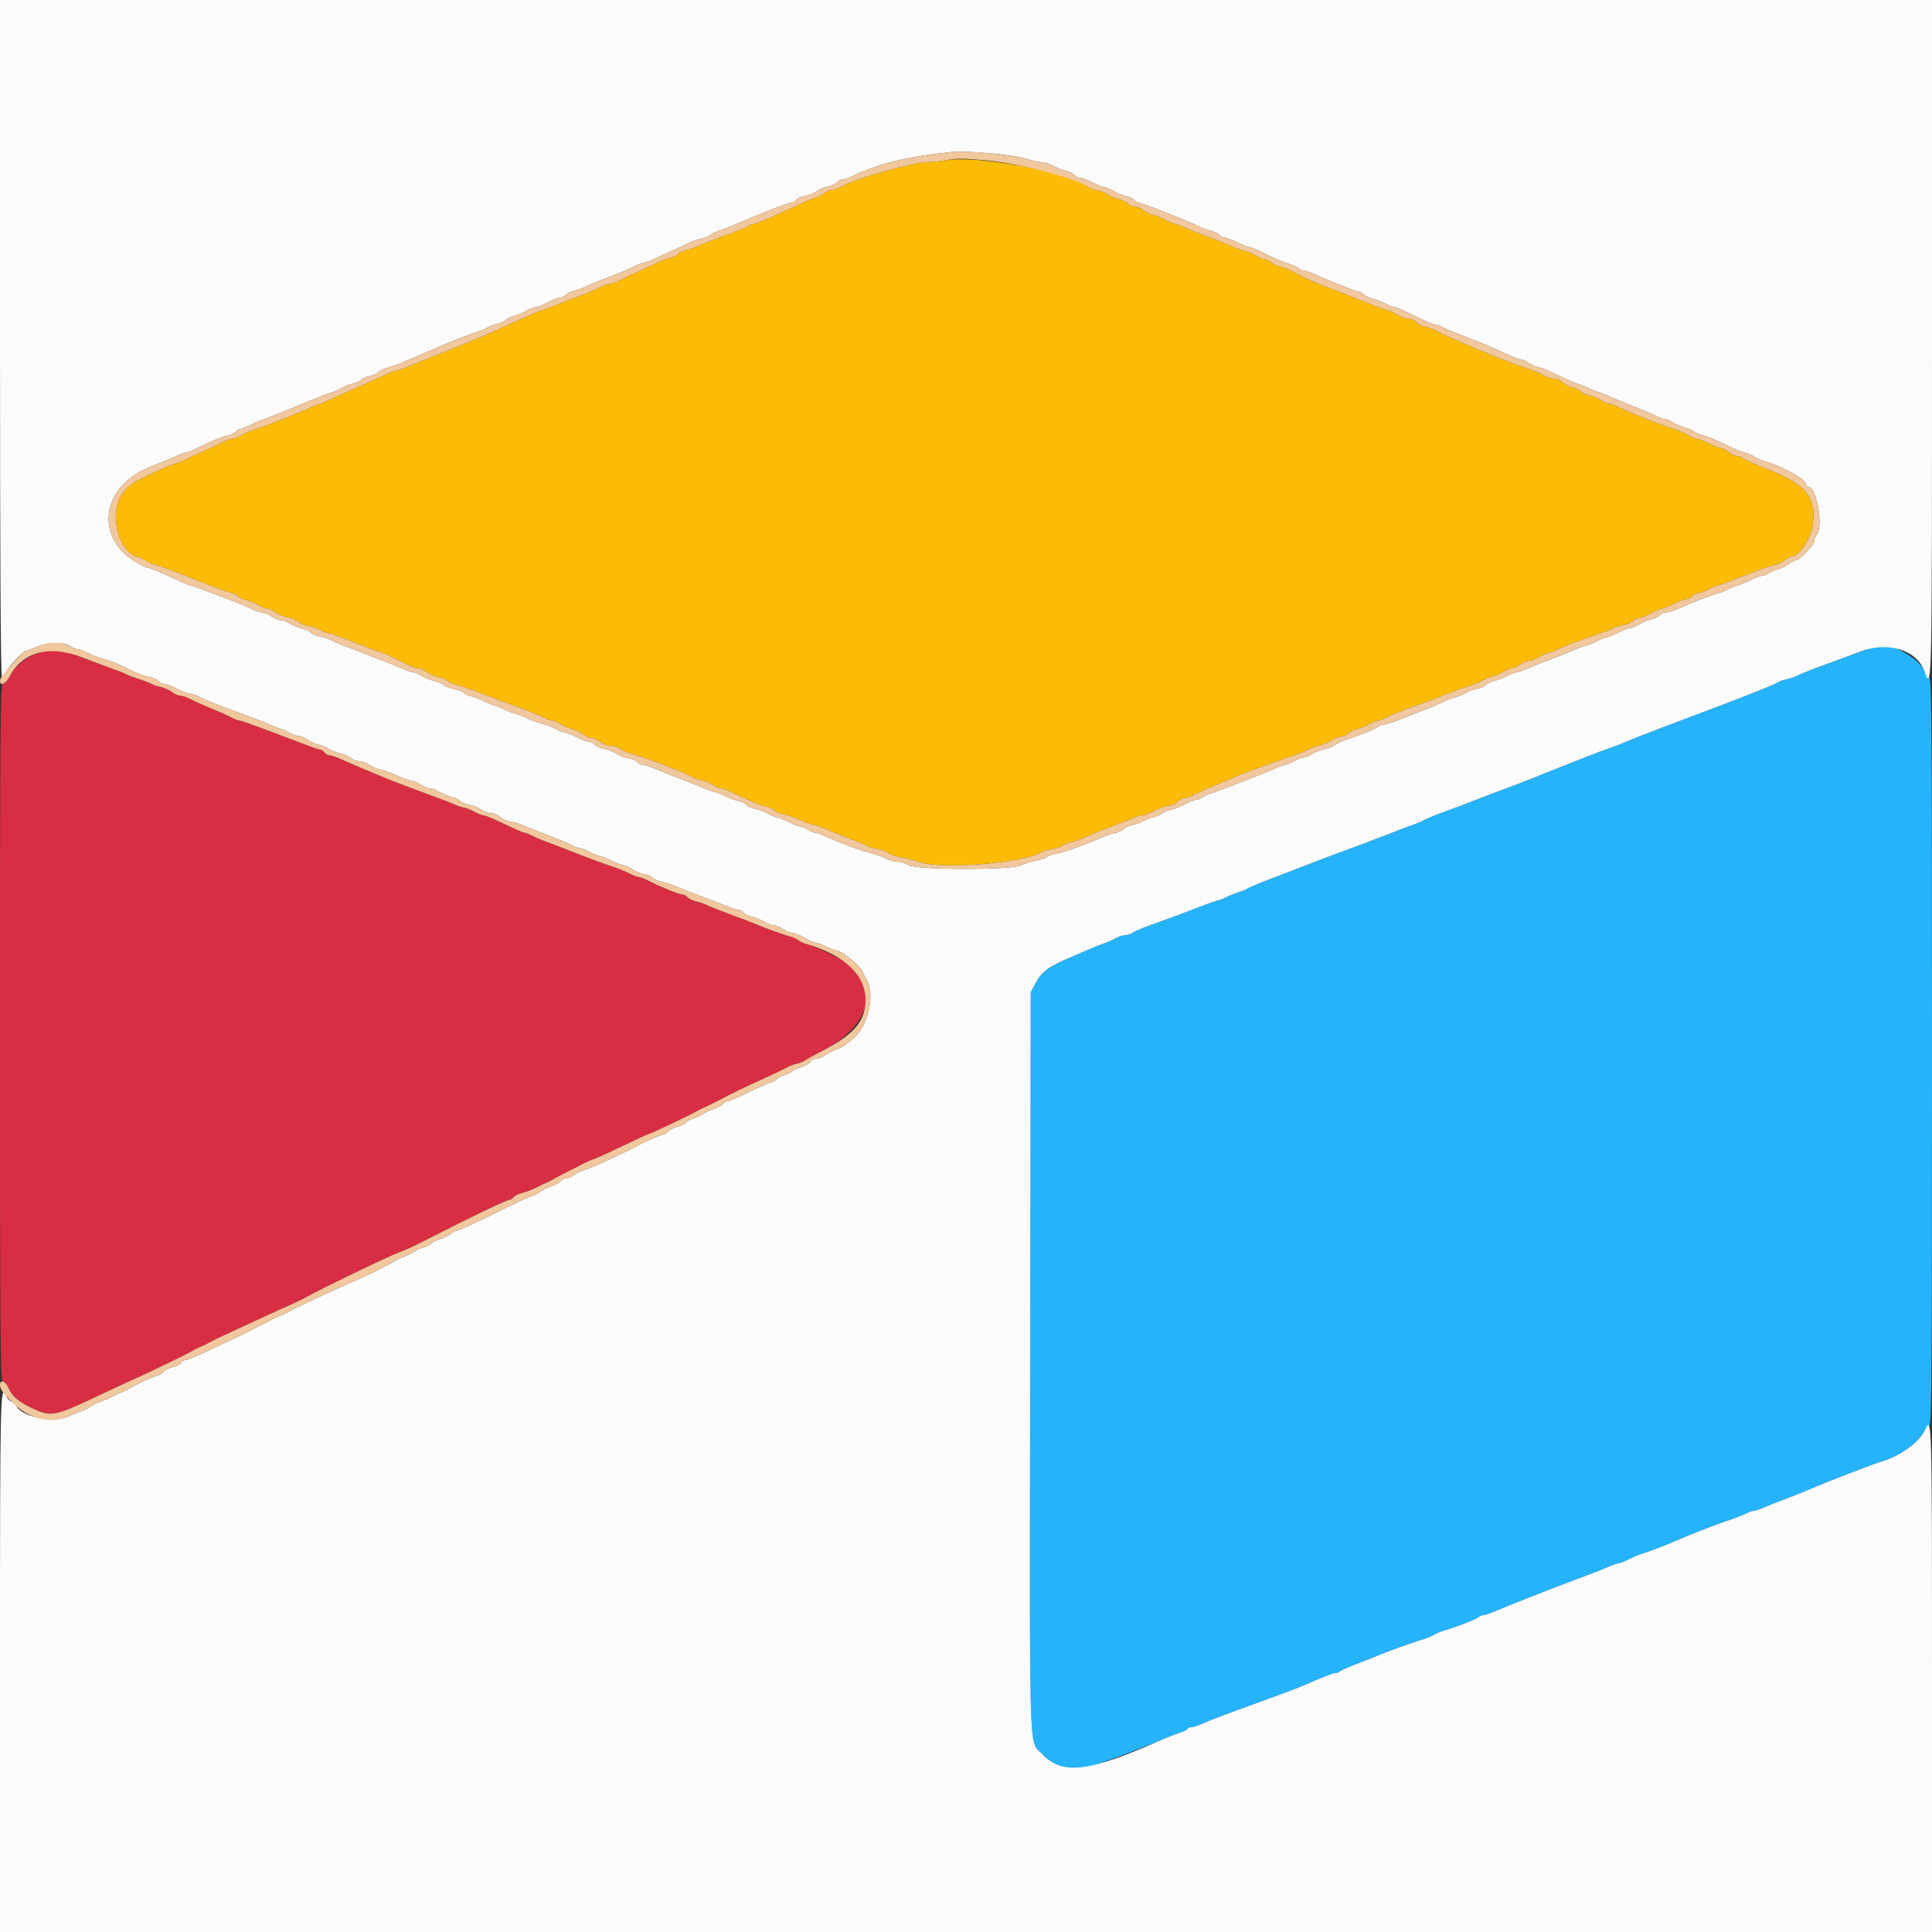 <svg id="svg" version="1.1" xmlns="http://www.w3.org/2000/svg" xmlns:xlink="http://www.w3.org/1999/xlink" width="400" height="400" viewBox="0, 0, 400,400"><rect x="0" y="0" width="400" height="400" fill="#333333" stroke="none"/><g id="svgg"><path id="path0" d="M195.600 33.220 C 194.610 33.397,192.965 33.554,191.944 33.570 C 188.789 33.621,176.457 37.168,174.211 38.672 C 173.777 38.962,173.036 39.200,172.565 39.200 C 172.094 39.200,171.279 39.535,170.754 39.945 C 170.229 40.355,169.350 40.816,168.800 40.969 C 168.250 41.123,166.810 41.708,165.600 42.270 C 164.390 42.831,162.860 43.531,162.200 43.824 C 161.540 44.118,159.976 44.817,158.725 45.379 C 157.473 45.940,156.204 46.400,155.905 46.400 C 155.605 46.400,155.189 46.564,154.980 46.765 C 154.771 46.965,152.530 47.879,150.000 48.795 C 147.470 49.712,144.950 50.697,144.400 50.985 C 143.850 51.272,142.827 51.630,142.128 51.780 C 141.428 51.929,140.650 52.298,140.400 52.600 C 140.150 52.902,139.372 53.273,138.672 53.424 C 137.973 53.576,136.770 54.026,136.000 54.425 C 135.230 54.823,133.520 55.626,132.200 56.209 C 130.880 56.792,129.134 57.614,128.321 58.035 C 127.507 58.456,126.553 58.800,126.200 58.800 C 125.847 58.800,124.893 59.146,124.079 59.568 C 123.266 59.991,121.250 60.828,119.600 61.428 C 117.950 62.028,115.880 62.836,115.000 63.223 C 114.120 63.609,112.950 64.046,112.400 64.193 C 111.850 64.340,110.680 64.791,109.800 65.195 C 108.291 65.887,105.416 67.189,101.800 68.817 C 99.517 69.846,92.819 72.607,91.400 73.105 C 90.740 73.337,88.444 74.263,86.298 75.163 C 84.152 76.064,82.192 76.800,81.942 76.800 C 81.692 76.800,80.658 77.184,79.644 77.653 C 77.963 78.431,76.411 79.127,71.800 81.173 C 70.920 81.564,69.390 82.256,68.400 82.711 C 67.410 83.167,66.150 83.665,65.600 83.819 C 65.050 83.972,64.420 84.238,64.200 84.410 C 63.697 84.802,54.766 88.311,52.541 88.990 C 51.629 89.269,50.464 89.790,49.952 90.148 C 49.441 90.507,48.693 90.800,48.290 90.800 C 47.888 90.800,46.893 91.148,46.079 91.574 C 45.266 92.000,43.520 92.826,42.200 93.410 C 40.880 93.994,39.080 94.816,38.200 95.237 C 37.320 95.658,36.454 96.002,36.275 96.001 C 35.931 96.000,32.597 97.459,29.600 98.921 C 25.549 100.899,24.000 103.173,24.000 107.144 C 24.001 111.135,26.015 114.737,28.600 115.369 C 29.260 115.530,30.070 115.894,30.400 116.177 C 30.730 116.461,31.540 116.814,32.200 116.962 C 32.860 117.111,34.570 117.694,36.000 118.258 C 37.430 118.822,39.410 119.603,40.400 119.995 C 45.629 122.063,47.668 122.800,48.159 122.800 C 48.458 122.800,48.917 123.058,49.179 123.374 C 49.441 123.690,50.228 124.070,50.928 124.217 C 51.627 124.365,52.761 124.827,53.447 125.243 C 54.133 125.659,55.005 126.000,55.384 126.000 C 55.763 126.000,56.506 126.340,57.033 126.755 C 57.561 127.170,58.660 127.635,59.475 127.788 C 60.290 127.941,61.396 128.411,61.933 128.833 C 62.469 129.255,63.289 129.606,63.754 129.614 C 64.219 129.621,65.320 129.975,66.200 130.400 C 67.080 130.825,68.043 131.179,68.340 131.186 C 68.637 131.194,70.904 132.010,73.379 133.000 C 75.853 133.990,78.022 134.800,78.199 134.800 C 78.531 134.800,81.891 136.321,84.479 137.644 C 85.293 138.060,86.304 138.400,86.725 138.400 C 87.147 138.400,87.921 138.737,88.446 139.148 C 88.971 139.559,90.030 140.029,90.800 140.192 C 91.570 140.356,92.473 140.729,92.806 141.021 C 93.139 141.314,94.129 141.730,95.006 141.945 C 95.883 142.159,98.040 142.899,99.800 143.587 C 101.560 144.276,104.890 145.530,107.200 146.375 C 109.510 147.219,111.940 148.199,112.600 148.553 C 113.260 148.906,114.081 149.196,114.424 149.198 C 114.766 149.199,115.396 149.467,115.824 149.794 C 116.251 150.120,117.314 150.587,118.186 150.832 C 119.058 151.077,120.207 151.620,120.740 152.039 C 121.272 152.457,122.060 152.800,122.491 152.800 C 122.921 152.800,123.731 153.160,124.291 153.600 C 124.850 154.040,125.784 154.400,126.365 154.400 C 126.946 154.400,127.778 154.649,128.213 154.954 C 128.648 155.259,129.633 155.699,130.402 155.932 C 134.918 157.302,141.419 159.797,143.662 161.021 C 144.246 161.339,145.056 161.601,145.462 161.603 C 145.868 161.604,146.740 161.963,147.400 162.400 C 148.060 162.837,148.858 163.196,149.174 163.197 C 149.713 163.200,150.442 163.507,155.400 165.821 C 156.500 166.335,157.973 166.867,158.672 167.003 C 159.372 167.140,160.144 167.491,160.387 167.784 C 160.630 168.077,161.445 168.432,162.199 168.573 C 162.953 168.715,164.571 169.274,165.796 169.815 C 167.021 170.357,168.249 170.800,168.526 170.800 C 168.804 170.800,170.553 171.444,172.415 172.232 C 174.277 173.019,176.340 173.841,177.000 174.060 C 177.660 174.278,178.650 174.697,179.200 174.991 C 179.750 175.286,180.920 175.656,181.800 175.814 C 182.680 175.972,183.690 176.354,184.045 176.663 C 184.399 176.971,185.659 177.387,186.845 177.586 C 188.030 177.785,189.630 178.183,190.400 178.471 C 194.579 180.034,211.267 178.776,215.237 176.598 C 215.807 176.286,217.026 175.909,217.945 175.762 C 218.865 175.615,219.711 175.343,219.826 175.158 C 219.940 174.973,220.791 174.627,221.717 174.389 C 222.643 174.151,224.120 173.612,225.000 173.191 C 225.880 172.770,228.130 171.858,230.000 171.165 C 231.870 170.472,233.967 169.656,234.660 169.353 C 235.354 169.049,236.217 168.800,236.579 168.800 C 236.941 168.800,238.082 168.350,239.115 167.800 C 240.148 167.250,241.462 166.800,242.035 166.800 C 242.607 166.800,243.402 166.440,243.800 166.000 C 244.198 165.560,244.865 165.200,245.283 165.200 C 245.700 165.200,246.707 164.845,247.521 164.411 C 248.334 163.977,250.170 163.152,251.600 162.577 C 253.030 162.002,254.920 161.210,255.800 160.816 C 256.680 160.421,258.030 159.879,258.800 159.610 C 259.570 159.342,261.640 158.592,263.400 157.945 C 265.160 157.297,267.230 156.587,268.000 156.366 C 268.770 156.145,270.055 155.613,270.854 155.182 C 271.654 154.752,272.590 154.400,272.933 154.400 C 273.277 154.400,274.404 153.950,275.438 153.400 C 276.473 152.850,277.630 152.400,278.011 152.400 C 278.391 152.400,278.917 152.142,279.179 151.826 C 279.441 151.510,280.228 151.130,280.928 150.983 C 281.627 150.835,282.761 150.373,283.447 149.957 C 284.133 149.541,284.943 149.199,285.247 149.198 C 285.551 149.196,286.337 148.915,286.993 148.573 C 288.289 147.897,292.513 146.220,293.800 145.870 C 294.240 145.751,296.490 144.905,298.800 143.990 C 301.110 143.075,303.540 142.190,304.200 142.024 C 304.860 141.857,306.117 141.333,306.994 140.860 C 307.871 140.387,308.861 139.999,309.194 139.997 C 309.527 139.996,310.340 139.637,311.000 139.200 C 311.660 138.763,312.532 138.404,312.937 138.403 C 313.342 138.401,314.131 138.040,314.691 137.600 C 315.250 137.160,316.089 136.799,316.554 136.799 C 317.019 136.798,317.989 136.438,318.710 135.999 C 319.430 135.559,320.228 135.200,320.483 135.200 C 320.739 135.200,321.679 134.850,322.574 134.423 C 324.293 133.602,326.152 132.897,330.400 131.454 C 331.830 130.968,333.360 130.376,333.800 130.138 C 334.240 129.900,335.257 129.587,336.060 129.442 C 336.863 129.297,337.740 128.914,338.009 128.589 C 338.278 128.265,338.809 128.000,339.189 128.000 C 339.570 128.000,340.727 127.550,341.762 127.000 C 342.796 126.450,343.858 125.994,344.121 125.987 C 344.385 125.981,345.500 125.532,346.600 124.991 C 347.700 124.450,348.893 124.006,349.251 124.004 C 349.609 124.002,350.126 123.730,350.400 123.400 C 350.674 123.070,351.198 122.800,351.564 122.800 C 351.931 122.800,352.937 122.440,353.800 122.000 C 354.663 121.560,355.529 121.200,355.724 121.200 C 355.919 121.200,358.266 120.325,360.939 119.256 C 363.613 118.187,366.400 117.198,367.132 117.059 C 367.865 116.921,368.925 116.445,369.486 116.004 C 370.048 115.562,370.716 115.200,370.971 115.200 C 372.321 115.200,374.745 111.786,375.199 109.247 C 376.295 103.103,374.105 100.304,365.616 97.000 C 363.535 96.190,361.470 95.274,361.027 94.964 C 360.584 94.654,359.926 94.400,359.565 94.400 C 359.204 94.400,358.450 94.040,357.891 93.600 C 357.331 93.160,356.632 92.798,356.337 92.796 C 356.042 92.794,354.900 92.350,353.800 91.809 C 352.700 91.268,351.525 90.819,351.189 90.813 C 350.853 90.806,350.182 90.523,349.698 90.184 C 349.214 89.844,348.049 89.319,347.109 89.017 C 343.632 87.897,336.690 85.166,335.000 84.253 C 334.340 83.897,333.551 83.604,333.247 83.602 C 332.943 83.601,332.133 83.259,331.447 82.843 C 330.761 82.427,329.627 81.965,328.928 81.817 C 328.228 81.670,327.450 81.302,327.200 81.000 C 326.950 80.698,326.172 80.329,325.472 80.179 C 324.773 80.029,323.878 79.568,323.484 79.153 C 323.091 78.739,322.276 78.400,321.673 78.400 C 321.071 78.400,320.182 78.123,319.698 77.784 C 319.214 77.444,318.049 76.912,317.109 76.601 C 314.788 75.832,310.548 74.258,308.600 73.443 C 307.720 73.074,306.100 72.396,305.000 71.935 C 301.641 70.529,298.675 69.188,297.121 68.374 C 296.307 67.948,295.300 67.600,294.883 67.600 C 294.465 67.600,293.798 67.240,293.400 66.800 C 293.002 66.360,292.230 66.000,291.685 66.000 C 291.140 66.000,290.133 65.661,289.447 65.246 C 288.761 64.831,287.750 64.368,287.200 64.216 C 286.207 63.944,284.351 63.234,278.200 60.776 C 276.440 60.073,274.346 59.258,273.547 58.967 C 272.028 58.412,269.626 57.295,267.121 55.978 C 266.307 55.550,265.346 55.200,264.984 55.200 C 264.622 55.200,263.869 54.840,263.309 54.400 C 262.750 53.960,261.991 53.600,261.623 53.600 C 261.254 53.600,260.604 53.333,260.176 53.006 C 259.749 52.680,258.680 52.222,257.800 51.988 C 256.920 51.754,255.660 51.303,255.000 50.986 C 254.340 50.669,252.090 49.767,250.000 48.982 C 247.910 48.197,245.633 47.295,244.940 46.977 C 244.246 46.660,243.526 46.394,243.340 46.387 C 243.153 46.381,242.100 45.932,241.000 45.391 C 239.900 44.850,238.758 44.406,238.463 44.404 C 238.168 44.402,237.469 44.040,236.909 43.600 C 236.350 43.160,235.488 42.800,234.995 42.800 C 234.502 42.800,233.875 42.531,233.602 42.203 C 233.330 41.874,232.363 41.408,231.453 41.166 C 230.544 40.924,229.530 40.492,229.200 40.207 C 228.870 39.922,227.970 39.558,227.200 39.398 C 226.430 39.238,225.620 38.966,225.400 38.794 C 221.330 35.600,202.264 32.035,195.600 33.220 " stroke="none" fill="#fcbc05" fill-rule="evenodd"></path><path id="path1" d="M387.910 133.824 C 387.689 134.045,386.983 134.310,378.000 137.545 C 375.470 138.456,372.950 139.450,372.400 139.754 C 371.850 140.059,370.770 140.439,370.000 140.600 C 369.230 140.761,368.420 141.036,368.200 141.211 C 367.980 141.386,366.810 141.921,365.600 142.400 C 364.390 142.879,362.500 143.632,361.400 144.073 C 360.300 144.515,358.320 145.280,357.000 145.774 C 346.174 149.825,337.940 152.979,336.600 153.588 C 335.720 153.989,334.190 154.581,333.200 154.905 C 331.613 155.424,326.940 157.250,316.800 161.312 C 315.150 161.973,312.450 163.007,310.800 163.610 C 309.150 164.212,306.810 165.100,305.600 165.581 C 304.390 166.062,302.500 166.787,301.400 167.191 C 296.723 168.908,295.780 169.282,294.816 169.799 C 294.257 170.099,293.260 170.524,292.600 170.745 C 291.940 170.965,289.240 171.986,286.600 173.012 C 283.960 174.039,280.630 175.301,279.200 175.817 C 275.832 177.034,271.962 178.499,269.200 179.604 C 267.990 180.088,266.280 180.745,265.400 181.065 C 262.252 182.207,258.593 183.695,258.200 183.993 C 257.980 184.159,257.108 184.519,256.261 184.792 C 255.415 185.064,254.245 185.537,253.661 185.841 C 253.078 186.146,252.420 186.396,252.199 186.398 C 251.978 186.399,249.908 187.139,247.599 188.043 C 245.290 188.947,241.609 190.312,239.419 191.077 C 237.230 191.842,235.075 192.722,234.630 193.034 C 234.186 193.345,233.454 193.600,233.005 193.600 C 232.556 193.600,231.561 193.935,230.794 194.344 C 230.027 194.753,228.950 195.222,228.400 195.385 C 227.850 195.549,226.680 196.006,225.800 196.401 C 224.920 196.796,223.030 197.609,221.600 198.208 C 217.259 200.026,215.642 201.203,214.469 203.400 L 213.400 205.400 213.290 281.800 C 213.169 365.960,213.008 360.163,215.552 362.945 C 218.762 366.455,222.113 367.035,227.800 365.065 C 231.507 363.781,238.676 361.029,241.000 359.998 C 241.880 359.608,243.272 359.075,244.094 358.815 C 244.916 358.555,245.692 358.175,245.818 357.971 C 245.944 357.767,246.340 357.600,246.697 357.600 C 247.055 357.600,248.079 357.264,248.974 356.854 C 250.499 356.155,253.917 354.873,264.000 351.219 C 266.310 350.382,268.830 349.422,269.600 349.086 C 273.953 347.185,275.962 346.400,276.470 346.400 C 276.784 346.400,277.211 346.235,277.420 346.034 C 277.629 345.833,279.510 345.016,281.600 344.219 C 283.690 343.421,285.760 342.602,286.200 342.398 C 287.108 341.977,292.120 340.199,294.756 339.362 C 295.722 339.055,296.712 338.642,296.956 338.444 C 297.200 338.245,298.030 337.894,298.800 337.663 C 301.624 336.817,305.739 335.221,306.144 334.816 C 306.373 334.587,306.816 334.400,307.130 334.400 C 307.443 334.400,308.712 333.961,309.950 333.425 C 312.569 332.290,324.038 327.811,328.400 326.219 C 330.050 325.617,332.170 324.781,333.111 324.362 C 334.052 323.943,335.044 323.600,335.317 323.600 C 335.589 323.600,336.439 323.265,337.206 322.856 C 337.973 322.447,339.050 321.980,339.600 321.820 C 340.865 321.450,345.420 319.716,347.000 319.002 C 349.470 317.886,355.093 315.696,357.748 314.815 C 359.259 314.313,360.969 313.656,361.548 313.354 C 362.127 313.052,362.835 312.804,363.122 312.802 C 363.409 312.801,364.399 312.472,365.322 312.070 C 366.245 311.669,368.350 310.835,370.000 310.217 C 371.650 309.599,373.720 308.774,374.600 308.383 C 377.483 307.103,387.940 303.060,389.600 302.582 C 393.374 301.498,397.386 298.585,398.513 296.111 C 398.742 295.610,399.170 295.200,399.464 295.200 C 399.910 295.200,400.000 282.211,400.000 217.800 C 400.000 154.586,399.905 140.400,399.480 140.400 C 399.195 140.400,398.736 139.778,398.461 139.018 C 397.345 135.933,389.609 132.124,387.910 133.824 " stroke="none" fill="#25b4fc" fill-rule="evenodd"></path><path id="path2" d="M9.600 134.807 C 6.284 135.301,3.301 137.413,1.838 140.300 C 1.476 141.015,0.914 141.600,0.590 141.600 C 0.072 141.600,0.000 150.448,0.000 213.800 C 0.000 277.883,0.068 286.000,0.603 286.000 C 0.935 286.000,1.484 286.675,1.823 287.500 C 2.478 289.093,3.874 290.250,6.800 291.625 C 10.446 293.339,11.489 293.165,19.000 289.593 C 21.200 288.547,24.890 286.837,27.200 285.793 C 31.785 283.720,39.046 280.200,40.000 279.586 C 40.330 279.373,41.050 279.020,41.600 278.801 C 42.150 278.581,42.870 278.232,43.200 278.024 C 43.755 277.675,46.258 276.491,53.400 273.201 C 56.570 271.741,58.761 270.745,60.800 269.838 C 61.570 269.496,62.470 269.062,62.800 268.873 C 65.769 267.173,80.065 260.253,82.400 259.385 C 84.170 258.727,85.384 258.162,88.946 256.339 C 97.647 251.885,104.937 248.400,105.552 248.400 C 105.745 248.400,106.117 248.142,106.379 247.826 C 106.641 247.510,107.428 247.127,108.128 246.976 C 108.827 246.824,110.030 246.377,110.800 245.983 C 111.570 245.589,112.650 245.063,113.200 244.814 C 114.584 244.187,116.482 243.229,117.200 242.796 C 118.593 241.954,122.555 240.000,122.868 240.000 C 123.055 240.000,125.641 238.830,128.615 237.400 C 131.589 235.970,134.119 234.800,134.236 234.800 C 134.616 234.800,142.944 230.849,144.400 229.978 C 144.730 229.781,145.630 229.345,146.400 229.010 C 147.170 228.674,148.754 227.877,149.919 227.238 C 151.084 226.599,154.324 225.036,157.119 223.766 C 159.914 222.496,162.560 221.241,163.000 220.976 C 163.440 220.712,164.339 220.369,164.998 220.215 C 165.657 220.062,166.392 219.772,166.633 219.573 C 166.873 219.373,168.476 218.487,170.194 217.603 C 179.714 212.706,182.245 205.110,176.081 199.931 C 174.688 198.760,169.247 196.101,166.800 195.394 C 166.250 195.235,165.530 194.881,165.200 194.606 C 164.870 194.332,164.060 193.983,163.400 193.831 C 162.324 193.582,158.295 192.117,156.200 191.212 C 155.760 191.022,153.600 190.201,151.400 189.388 C 149.200 188.575,146.950 187.681,146.400 187.401 C 145.850 187.121,144.827 186.770,144.128 186.620 C 143.428 186.471,142.641 186.090,142.379 185.774 C 142.117 185.458,141.632 185.200,141.301 185.200 C 140.636 185.200,136.626 183.575,134.321 182.372 C 133.507 181.947,132.600 181.600,132.305 181.600 C 132.010 181.600,131.056 181.236,130.185 180.792 C 129.313 180.347,128.060 179.816,127.400 179.610 C 125.676 179.075,120.173 177.046,117.600 175.998 C 116.390 175.505,114.500 174.776,113.400 174.379 C 112.300 173.982,110.860 173.375,110.200 173.031 C 109.540 172.687,108.840 172.404,108.644 172.402 C 108.304 172.400,107.040 171.846,102.594 169.747 C 101.491 169.226,100.365 168.800,100.093 168.800 C 99.820 168.800,98.925 168.440,98.104 168.000 C 97.284 167.560,96.366 167.200,96.066 167.200 C 95.766 167.200,94.954 166.938,94.260 166.618 C 93.567 166.299,91.200 165.381,89.000 164.580 C 84.801 163.050,80.672 161.464,78.619 160.592 C 77.948 160.307,76.230 159.590,74.800 158.997 C 73.370 158.404,71.468 157.577,70.574 157.160 C 69.679 156.742,68.666 156.400,68.323 156.400 C 67.979 156.400,67.474 156.130,67.200 155.800 C 66.926 155.470,66.530 155.200,66.319 155.200 C 66.109 155.200,64.826 154.777,63.468 154.260 C 53.094 150.309,50.064 149.200,49.642 149.200 C 49.376 149.200,48.493 148.853,47.679 148.428 C 46.866 148.003,45.030 147.188,43.600 146.617 C 42.170 146.045,40.334 145.223,39.521 144.789 C 38.707 144.355,37.696 144.000,37.275 144.000 C 36.853 144.000,36.079 143.663,35.554 143.252 C 35.029 142.841,33.970 142.370,33.200 142.206 C 32.430 142.042,31.620 141.772,31.400 141.607 C 31.180 141.441,30.010 140.988,28.800 140.600 C 27.590 140.212,26.420 139.768,26.200 139.615 C 25.980 139.461,24.630 138.924,23.200 138.421 C 21.770 137.918,19.070 136.921,17.200 136.207 C 13.168 134.666,11.995 134.450,9.600 134.807 " stroke="none" fill="#d72e43" fill-rule="evenodd"></path><path id="path3" d="M0.000 70.000 C 0.000 114.698,0.139 140.000,0.386 140.000 C 0.598 140.000,0.979 139.595,1.233 139.100 C 1.790 138.011,4.831 134.800,5.305 134.800 C 5.491 134.800,6.467 134.425,7.473 133.967 C 9.738 132.935,13.134 132.828,14.447 133.748 C 14.959 134.106,15.660 134.400,16.004 134.400 C 16.349 134.400,17.344 134.764,18.215 135.210 C 19.087 135.655,20.520 136.198,21.400 136.416 C 22.894 136.787,24.612 137.509,28.000 139.193 C 28.770 139.576,30.057 140.009,30.860 140.155 C 31.663 140.301,32.540 140.686,32.809 141.011 C 33.078 141.335,33.626 141.600,34.028 141.600 C 34.429 141.600,35.604 142.050,36.638 142.600 C 37.673 143.150,38.862 143.600,39.280 143.600 C 39.699 143.600,40.707 143.955,41.521 144.389 C 42.851 145.098,45.153 146.000,52.000 148.496 C 53.210 148.938,54.920 149.618,55.800 150.008 C 56.680 150.398,57.850 150.850,58.400 151.012 C 58.950 151.175,59.755 151.554,60.189 151.854 C 60.623 152.154,61.364 152.400,61.835 152.400 C 62.306 152.400,63.121 152.737,63.646 153.148 C 64.171 153.559,65.230 154.029,66.000 154.192 C 66.770 154.356,67.670 154.725,68.000 155.014 C 68.330 155.303,69.450 155.753,70.488 156.014 C 71.526 156.275,72.583 156.739,72.837 157.044 C 73.090 157.350,73.792 157.600,74.395 157.600 C 74.998 157.600,75.921 157.932,76.446 158.338 C 76.971 158.744,78.016 159.196,78.770 159.342 C 79.523 159.488,81.087 160.056,82.245 160.604 C 83.403 161.152,84.677 161.601,85.075 161.603 C 85.474 161.604,86.340 161.963,87.000 162.400 C 87.660 162.837,88.539 163.196,88.953 163.197 C 89.367 163.199,90.267 163.541,90.953 163.957 C 91.639 164.373,92.773 164.835,93.472 164.983 C 94.172 165.130,94.955 165.505,95.213 165.815 C 95.470 166.125,96.337 166.490,97.140 166.627 C 97.943 166.763,99.088 167.218,99.684 167.637 C 100.280 168.057,101.225 168.400,101.784 168.400 C 102.343 168.400,103.132 168.732,103.538 169.138 C 103.943 169.543,104.924 169.980,105.717 170.109 C 106.510 170.238,107.753 170.612,108.480 170.940 C 109.206 171.268,111.510 172.190,113.600 172.988 C 115.690 173.786,117.878 174.701,118.462 175.020 C 119.046 175.339,119.768 175.600,120.068 175.600 C 120.367 175.600,121.284 175.960,122.104 176.400 C 122.925 176.840,123.823 177.202,124.099 177.204 C 124.374 177.206,125.500 177.650,126.600 178.191 C 127.700 178.732,128.891 179.181,129.246 179.187 C 129.601 179.194,130.321 179.534,130.846 179.942 C 131.371 180.350,132.457 180.805,133.260 180.953 C 134.063 181.100,134.924 181.468,135.174 181.769 C 135.424 182.070,136.272 182.437,137.058 182.584 C 137.844 182.732,139.232 183.183,140.143 183.588 C 141.055 183.992,143.150 184.822,144.800 185.432 C 146.450 186.042,148.830 186.960,150.088 187.471 C 151.346 187.982,152.629 188.400,152.939 188.400 C 153.249 188.400,153.717 188.658,153.979 188.974 C 154.241 189.290,155.028 189.670,155.728 189.817 C 156.427 189.965,157.561 190.427,158.247 190.843 C 158.933 191.259,159.833 191.601,160.247 191.603 C 160.661 191.604,161.540 191.963,162.200 192.400 C 162.860 192.837,163.760 193.197,164.200 193.199 C 164.640 193.202,165.720 193.648,166.600 194.190 C 167.480 194.732,168.516 195.181,168.901 195.188 C 169.287 195.194,170.275 195.560,171.096 196.000 C 171.916 196.440,172.890 196.800,173.258 196.800 C 174.147 196.800,177.932 199.815,178.436 200.924 C 178.655 201.406,179.094 202.250,179.411 202.800 C 181.219 205.933,179.731 212.547,176.666 214.999 C 175.970 215.556,175.171 216.200,174.891 216.430 C 174.612 216.660,173.802 217.046,173.091 217.288 C 172.381 217.530,171.371 218.059,170.846 218.464 C 170.321 218.869,169.461 219.200,168.934 219.200 C 168.406 219.200,167.875 219.461,167.752 219.781 C 167.630 220.100,166.870 220.573,166.065 220.831 C 165.259 221.090,164.330 221.534,164.000 221.819 C 163.670 222.104,162.912 222.459,162.316 222.608 C 161.720 222.757,161.023 223.131,160.767 223.439 C 160.511 223.748,160.099 224.000,159.851 224.001 C 159.603 224.001,157.544 224.901,155.275 226.001 C 153.007 227.100,150.914 228.000,150.624 228.000 C 150.335 228.000,149.882 228.261,149.617 228.580 C 149.352 228.898,148.475 229.371,147.668 229.630 C 146.861 229.889,145.930 230.326,145.600 230.600 C 145.270 230.874,144.325 231.316,143.500 231.580 C 142.675 231.845,142.000 232.221,142.000 232.416 C 142.000 232.610,141.301 232.957,140.447 233.187 C 139.592 233.418,138.670 233.874,138.398 234.203 C 138.125 234.531,137.713 234.800,137.483 234.800 C 137.058 234.800,132.305 236.940,131.200 237.628 C 130.870 237.834,130.152 238.193,129.604 238.428 C 129.056 238.662,127.129 239.556,125.322 240.415 C 123.514 241.273,121.532 242.099,120.918 242.249 C 120.303 242.399,119.371 242.855,118.846 243.261 C 118.321 243.667,117.578 244.000,117.195 244.000 C 116.812 244.000,116.282 244.261,116.017 244.580 C 115.752 244.898,114.875 245.374,114.068 245.638 C 113.261 245.901,112.171 246.450,111.646 246.858 C 111.121 247.266,110.491 247.595,110.246 247.589 C 110.001 247.583,108.180 248.383,106.200 249.366 C 99.562 252.662,94.973 254.800,94.539 254.800 C 94.302 254.800,93.679 255.133,93.154 255.539 C 92.629 255.945,91.683 256.404,91.052 256.559 C 90.420 256.713,89.643 257.100,89.324 257.419 C 89.005 257.738,88.262 258.113,87.672 258.253 C 87.082 258.393,86.330 258.724,86.000 258.988 C 85.670 259.252,84.770 259.714,84.000 260.014 C 83.230 260.315,81.790 261.027,80.800 261.597 C 78.745 262.780,75.922 264.131,71.600 265.999 C 68.377 267.392,61.384 270.671,60.400 271.252 C 60.070 271.447,59.395 271.785,58.900 272.003 C 58.405 272.221,57.595 272.579,57.100 272.797 C 56.605 273.015,55.930 273.356,55.600 273.554 C 55.270 273.752,54.550 274.112,54.000 274.354 C 53.450 274.596,52.730 274.967,52.400 275.178 C 52.070 275.388,50.000 276.401,47.800 277.427 C 45.600 278.454,42.706 279.812,41.368 280.447 C 40.031 281.081,38.655 281.600,38.311 281.600 C 37.967 281.600,37.586 281.860,37.464 282.178 C 37.342 282.496,36.614 282.874,35.847 283.018 C 35.080 283.161,34.143 283.621,33.764 284.040 C 33.386 284.458,32.851 284.800,32.575 284.800 C 32.113 284.800,28.602 286.396,27.200 287.243 C 26.870 287.443,26.150 287.806,25.600 288.052 C 25.050 288.297,23.697 288.925,22.594 289.449 C 21.491 289.972,20.439 290.400,20.256 290.400 C 20.073 290.400,19.446 290.736,18.862 291.148 C 18.278 291.559,17.350 292.025,16.800 292.185 C 16.250 292.344,15.020 292.841,14.066 293.289 C 10.972 294.744,4.218 293.277,3.328 290.957 C 3.217 290.667,2.810 290.330,2.424 290.208 C 2.037 290.085,1.518 289.538,1.269 288.992 C 0.050 286.316,0.000 288.477,0.000 344.000 L 0.000 400.000 200.000 400.000 L 400.000 400.000 400.000 347.600 C 400.000 293.400,399.985 292.881,398.513 296.111 C 397.386 298.585,393.374 301.498,389.600 302.582 C 387.940 303.060,377.483 307.103,374.600 308.383 C 373.720 308.774,371.650 309.599,370.000 310.217 C 368.350 310.835,366.245 311.669,365.322 312.070 C 364.399 312.472,363.409 312.801,363.122 312.802 C 362.835 312.804,362.127 313.052,361.548 313.354 C 360.969 313.656,359.259 314.313,357.748 314.815 C 355.093 315.696,349.470 317.886,347.000 319.002 C 345.420 319.716,340.865 321.450,339.600 321.820 C 339.050 321.980,337.973 322.447,337.206 322.856 C 336.439 323.265,335.589 323.600,335.317 323.600 C 335.044 323.600,334.052 323.943,333.111 324.362 C 332.170 324.781,330.050 325.617,328.400 326.219 C 324.038 327.811,312.569 332.290,309.950 333.425 C 308.712 333.961,307.443 334.400,307.130 334.400 C 306.816 334.400,306.373 334.587,306.144 334.816 C 305.739 335.221,301.624 336.817,298.800 337.663 C 298.030 337.894,297.200 338.245,296.956 338.444 C 296.712 338.642,295.722 339.055,294.756 339.362 C 292.120 340.199,287.108 341.977,286.200 342.398 C 285.760 342.602,283.690 343.421,281.600 344.219 C 279.510 345.016,277.629 345.833,277.420 346.034 C 277.211 346.235,276.784 346.400,276.470 346.400 C 275.962 346.400,273.953 347.185,269.600 349.086 C 268.830 349.422,266.310 350.382,264.000 351.219 C 253.917 354.873,250.499 356.155,248.974 356.854 C 248.079 357.264,247.055 357.600,246.697 357.600 C 246.340 357.600,245.944 357.767,245.818 357.971 C 245.692 358.175,244.916 358.555,244.094 358.815 C 243.272 359.075,241.880 359.608,241.000 359.998 C 225.105 367.049,219.861 367.656,215.552 362.945 C 213.008 360.163,213.169 365.960,213.290 281.800 L 213.400 205.400 214.469 203.400 C 215.642 201.203,217.259 200.026,221.600 198.208 C 223.030 197.609,224.920 196.796,225.800 196.401 C 226.680 196.006,227.850 195.549,228.400 195.385 C 228.950 195.222,230.027 194.753,230.794 194.344 C 231.561 193.935,232.556 193.600,233.005 193.600 C 233.454 193.600,234.186 193.345,234.630 193.034 C 235.075 192.722,237.230 191.842,239.419 191.077 C 241.609 190.312,245.290 188.947,247.599 188.043 C 249.908 187.139,251.978 186.399,252.199 186.398 C 252.420 186.396,253.078 186.146,253.661 185.841 C 254.245 185.537,255.415 185.064,256.261 184.792 C 257.108 184.519,257.980 184.159,258.200 183.993 C 258.593 183.695,262.252 182.207,265.400 181.065 C 266.280 180.745,267.990 180.088,269.200 179.604 C 271.962 178.499,275.832 177.034,279.200 175.817 C 280.630 175.301,283.960 174.039,286.600 173.012 C 289.240 171.986,291.940 170.965,292.600 170.745 C 293.260 170.524,294.257 170.099,294.816 169.799 C 295.780 169.282,296.723 168.908,301.400 167.191 C 302.500 166.787,304.390 166.062,305.600 165.581 C 306.810 165.100,309.150 164.212,310.800 163.610 C 312.450 163.007,315.150 161.973,316.800 161.312 C 326.940 157.250,331.613 155.424,333.200 154.905 C 334.190 154.581,335.720 153.989,336.600 153.588 C 337.940 152.979,346.174 149.825,357.000 145.774 C 358.320 145.280,360.300 144.515,361.400 144.073 C 362.500 143.632,364.390 142.879,365.600 142.400 C 366.810 141.921,367.980 141.386,368.200 141.211 C 368.420 141.036,369.230 140.761,370.000 140.600 C 370.770 140.439,371.850 140.059,372.400 139.754 C 372.950 139.450,375.470 138.456,378.000 137.545 C 380.530 136.634,383.770 135.439,385.200 134.890 C 390.880 132.711,396.853 134.570,398.461 139.018 C 399.998 143.269,400.000 143.180,400.000 70.200 L 400.000 0.000 200.000 0.000 L 0.000 0.000 0.000 70.000 M207.800 32.033 C 209.560 32.239,211.884 32.676,212.964 33.004 C 214.044 33.332,215.306 33.600,215.769 33.600 C 216.233 33.600,217.239 33.936,218.006 34.347 C 218.773 34.757,219.973 35.219,220.672 35.372 C 221.372 35.526,222.159 35.910,222.421 36.226 C 222.683 36.542,223.191 36.802,223.549 36.804 C 223.907 36.806,225.100 37.250,226.200 37.791 C 227.300 38.332,228.449 38.781,228.753 38.787 C 229.057 38.794,229.867 39.141,230.553 39.557 C 231.239 39.973,232.373 40.435,233.072 40.583 C 233.772 40.730,234.559 41.110,234.821 41.426 C 235.083 41.742,235.540 42.000,235.836 42.000 C 236.445 42.000,246.869 46.112,248.400 46.956 C 248.950 47.259,249.973 47.630,250.672 47.780 C 251.372 47.929,252.159 48.310,252.421 48.626 C 252.683 48.942,253.191 49.202,253.549 49.204 C 253.907 49.206,255.100 49.650,256.200 50.191 C 257.300 50.732,258.434 51.181,258.721 51.187 C 259.007 51.194,259.907 51.536,260.721 51.948 C 263.351 53.277,265.766 54.323,267.294 54.796 C 268.116 55.050,268.892 55.425,269.018 55.629 C 269.144 55.833,269.516 56.000,269.846 56.000 C 270.175 56.000,271.199 56.341,272.122 56.757 C 275.749 58.392,280.837 60.400,281.356 60.400 C 281.656 60.400,282.117 60.658,282.379 60.974 C 282.641 61.290,283.428 61.674,284.128 61.828 C 284.827 61.981,286.027 62.443,286.794 62.853 C 287.561 63.264,288.425 63.600,288.715 63.600 C 289.005 63.600,289.907 63.940,290.721 64.356 C 293.739 65.898,296.695 67.200,297.178 67.200 C 297.452 67.200,298.154 67.462,298.738 67.781 C 299.322 68.101,301.510 69.012,303.600 69.806 C 305.690 70.600,308.120 71.579,309.000 71.981 C 309.880 72.384,311.430 73.093,312.444 73.557 C 313.458 74.020,314.538 74.401,314.844 74.403 C 315.150 74.404,315.940 74.763,316.600 75.200 C 317.260 75.637,318.050 75.996,318.356 75.997 C 318.662 75.999,319.652 76.347,320.556 76.772 C 324.171 78.469,326.767 79.601,327.075 79.614 C 327.254 79.621,328.120 79.975,329.000 80.400 C 329.880 80.825,330.760 81.179,330.956 81.186 C 331.152 81.194,332.052 81.546,332.956 81.969 C 333.860 82.391,336.242 83.380,338.249 84.166 C 340.257 84.952,342.417 85.865,343.049 86.195 C 343.682 86.525,344.481 86.796,344.824 86.798 C 345.166 86.799,345.796 87.067,346.224 87.394 C 346.651 87.720,347.720 88.187,348.600 88.431 C 349.480 88.675,350.470 89.104,350.800 89.383 C 351.130 89.663,351.940 90.014,352.600 90.163 C 353.725 90.417,355.504 91.171,358.800 92.794 C 359.570 93.173,360.740 93.614,361.400 93.773 C 362.060 93.932,362.870 94.287,363.200 94.562 C 363.530 94.837,364.559 95.278,365.486 95.543 C 368.861 96.505,373.483 99.030,373.828 100.100 C 373.952 100.485,374.217 100.800,374.415 100.800 C 376.065 100.800,377.518 108.817,376.187 110.576 C 375.864 111.004,375.600 111.657,375.600 112.029 C 375.600 112.809,372.552 116.000,371.807 116.000 C 371.532 116.000,370.864 116.349,370.322 116.775 C 369.780 117.202,368.811 117.678,368.168 117.835 C 367.526 117.991,366.645 118.363,366.211 118.660 C 365.777 118.957,365.144 119.200,364.805 119.200 C 364.466 119.200,363.561 119.534,362.794 119.941 C 362.027 120.349,360.680 120.912,359.800 121.193 C 358.920 121.474,358.020 121.842,357.800 122.011 C 357.580 122.180,356.500 122.593,355.400 122.929 C 353.375 123.547,350.341 124.734,347.374 126.068 C 346.479 126.471,345.376 126.800,344.923 126.800 C 344.469 126.800,343.883 127.058,343.621 127.374 C 343.359 127.690,342.572 128.070,341.872 128.217 C 341.173 128.365,340.039 128.827,339.353 129.243 C 338.667 129.659,337.857 130.002,337.553 130.004 C 337.249 130.006,336.100 130.450,335.000 130.991 C 333.900 131.532,332.774 131.981,332.499 131.987 C 332.223 131.994,331.325 132.360,330.504 132.800 C 329.684 133.240,328.806 133.600,328.554 133.600 C 328.303 133.600,327.130 134.023,325.948 134.539 C 324.767 135.055,322.450 135.980,320.800 136.594 C 319.150 137.207,317.037 138.045,316.104 138.455 C 315.172 138.865,314.179 139.200,313.898 139.200 C 313.618 139.200,312.761 139.536,311.994 139.947 C 311.227 140.357,310.027 140.819,309.328 140.972 C 308.628 141.126,307.845 141.505,307.587 141.815 C 307.330 142.125,306.463 142.496,305.660 142.640 C 304.857 142.784,303.930 143.132,303.600 143.413 C 303.270 143.695,302.190 144.140,301.200 144.402 C 300.210 144.664,299.220 145.020,299.000 145.194 C 298.780 145.368,297.340 145.996,295.800 146.591 C 294.260 147.186,291.708 148.196,290.128 148.836 C 288.548 149.476,286.919 150.000,286.508 150.000 C 286.097 150.000,285.576 150.184,285.352 150.408 C 284.945 150.815,282.221 151.937,278.800 153.106 C 277.810 153.445,276.727 153.954,276.394 154.238 C 276.061 154.521,275.045 154.921,274.136 155.125 C 273.227 155.329,272.065 155.790,271.553 156.148 C 271.041 156.507,270.344 156.800,270.005 156.800 C 269.666 156.800,268.716 157.160,267.896 157.600 C 267.075 158.040,266.197 158.400,265.945 158.400 C 265.694 158.400,264.748 158.741,263.844 159.157 C 261.883 160.060,252.223 163.810,250.800 164.220 C 250.250 164.378,249.445 164.754,249.011 165.054 C 248.577 165.354,247.946 165.600,247.608 165.600 C 247.270 165.600,246.148 166.050,245.115 166.600 C 244.082 167.150,242.913 167.601,242.518 167.603 C 242.123 167.604,241.260 167.963,240.600 168.400 C 239.940 168.837,239.127 169.196,238.794 169.197 C 238.461 169.199,237.516 169.560,236.696 170.000 C 235.875 170.440,234.867 170.800,234.455 170.800 C 234.044 170.800,233.250 171.160,232.691 171.600 C 232.131 172.040,231.399 172.400,231.063 172.400 C 230.727 172.400,229.406 172.840,228.126 173.378 C 223.304 175.405,220.371 176.454,218.910 176.678 C 218.079 176.804,217.130 177.134,216.800 177.411 C 216.470 177.687,215.390 178.044,214.400 178.204 C 213.410 178.364,212.060 178.788,211.400 179.147 C 209.535 180.162,189.454 180.121,188.011 179.100 C 187.467 178.715,186.477 178.399,185.811 178.398 C 185.145 178.396,184.060 178.106,183.400 177.752 C 182.740 177.399,181.300 176.875,180.200 176.588 C 177.863 175.978,173.297 174.290,170.974 173.178 C 170.079 172.750,169.079 172.400,168.750 172.400 C 168.422 172.400,167.804 172.136,167.376 171.813 C 166.949 171.490,166.330 171.218,166.000 171.209 C 165.670 171.200,164.500 170.750,163.400 170.209 C 162.300 169.668,161.151 169.219,160.847 169.213 C 160.543 169.206,159.733 168.862,159.047 168.449 C 158.361 168.035,157.116 167.576,156.279 167.427 C 155.442 167.278,154.665 166.913,154.551 166.617 C 154.438 166.321,153.703 165.958,152.918 165.811 C 152.133 165.664,150.844 165.196,150.052 164.772 C 149.260 164.347,148.389 164.000,148.117 164.000 C 147.844 164.000,146.852 163.660,145.911 163.244 C 144.970 162.827,142.670 161.914,140.800 161.213 C 138.930 160.512,136.630 159.592,135.689 159.169 C 134.748 158.746,133.645 158.400,133.238 158.400 C 132.831 158.400,132.278 158.135,132.009 157.811 C 131.740 157.486,130.863 157.110,130.060 156.973 C 129.257 156.837,128.150 156.410,127.600 156.025 C 127.050 155.640,125.943 155.202,125.140 155.052 C 124.337 154.902,123.460 154.514,123.191 154.189 C 122.922 153.865,122.409 153.598,122.051 153.596 C 121.693 153.594,120.500 153.150,119.400 152.609 C 118.300 152.068,117.125 151.619,116.789 151.613 C 116.453 151.606,115.823 151.354,115.389 151.053 C 114.955 150.752,113.520 150.195,112.200 149.815 C 110.880 149.435,109.620 148.985,109.400 148.815 C 109.180 148.645,108.010 148.188,106.800 147.800 C 105.590 147.412,104.420 146.961,104.200 146.799 C 103.980 146.637,103.080 146.274,102.200 145.991 C 101.320 145.709,100.240 145.257,99.800 144.987 C 99.360 144.716,98.460 144.370,97.800 144.216 C 97.140 144.063,96.330 143.704,96.000 143.420 C 95.670 143.135,94.731 142.781,93.913 142.635 C 93.095 142.488,92.185 142.128,91.890 141.833 C 91.596 141.539,90.735 141.166,89.977 141.006 C 89.220 140.845,88.039 140.373,87.353 139.957 C 86.667 139.541,85.869 139.200,85.579 139.200 C 85.290 139.200,84.321 138.872,83.426 138.471 C 82.532 138.070,81.170 137.512,80.400 137.231 C 79.630 136.949,77.650 136.180,76.000 135.520 C 74.350 134.861,72.280 134.066,71.400 133.755 C 70.520 133.444,69.350 132.938,68.800 132.631 C 68.250 132.324,67.131 131.948,66.314 131.795 C 65.497 131.642,64.630 131.277,64.387 130.984 C 64.144 130.691,63.372 130.330,62.672 130.183 C 61.973 130.035,60.839 129.573,60.153 129.157 C 59.467 128.741,58.567 128.399,58.153 128.397 C 57.739 128.396,56.860 128.037,56.200 127.600 C 55.540 127.163,54.665 126.804,54.254 126.803 C 53.844 126.801,52.854 126.461,52.054 126.047 C 51.255 125.633,49.340 124.829,47.800 124.262 C 46.260 123.694,43.816 122.773,42.369 122.215 C 40.921 121.657,39.591 121.200,39.412 121.200 C 39.234 121.200,38.348 120.853,37.444 120.428 C 33.505 118.579,31.221 117.600,30.846 117.600 C 30.070 117.600,26.720 115.616,25.632 114.513 C 19.753 108.553,22.399 100.053,31.200 96.620 C 33.290 95.804,35.740 94.791,36.644 94.369 C 37.548 93.946,38.502 93.600,38.765 93.600 C 39.027 93.600,39.907 93.257,40.721 92.837 C 43.335 91.490,45.767 90.485,47.072 90.213 C 47.772 90.068,48.559 89.690,48.821 89.374 C 49.083 89.058,49.508 88.800,49.764 88.800 C 50.021 88.800,50.944 88.436,51.815 87.992 C 52.687 87.547,53.940 87.021,54.600 86.823 C 55.260 86.625,58.230 85.439,61.200 84.188 C 64.170 82.937,67.352 81.675,68.272 81.384 C 69.192 81.093,70.362 80.590,70.872 80.267 C 71.382 79.943,72.373 79.559,73.072 79.414 C 73.772 79.268,74.544 78.909,74.787 78.616 C 75.030 78.323,75.834 77.970,76.574 77.831 C 77.314 77.692,78.130 77.325,78.387 77.015 C 78.645 76.705,79.428 76.329,80.128 76.180 C 80.827 76.031,82.300 75.510,83.400 75.021 C 84.500 74.533,86.390 73.719,87.600 73.212 C 88.810 72.705,90.340 72.050,91.000 71.757 C 93.243 70.761,97.395 69.145,98.774 68.733 C 99.530 68.507,100.520 68.087,100.974 67.800 C 101.428 67.513,102.373 67.159,103.072 67.014 C 103.772 66.868,104.550 66.502,104.800 66.200 C 105.050 65.898,105.813 65.529,106.494 65.379 C 107.176 65.230,108.288 64.769,108.967 64.355 C 109.645 63.941,110.505 63.602,110.879 63.601 C 111.252 63.601,112.404 63.150,113.438 62.600 C 114.473 62.050,115.630 61.600,116.011 61.600 C 116.391 61.600,116.917 61.342,117.179 61.026 C 117.441 60.710,118.228 60.329,118.928 60.180 C 119.627 60.030,120.650 59.663,121.200 59.364 C 121.750 59.065,123.910 58.180,126.000 57.396 C 128.090 56.612,130.455 55.618,131.254 55.186 C 132.054 54.753,132.954 54.400,133.254 54.401 C 133.555 54.402,134.610 54.015,135.600 53.543 C 136.590 53.070,138.210 52.328,139.200 51.893 C 140.190 51.458,141.630 50.787,142.400 50.401 C 143.170 50.016,144.430 49.568,145.200 49.406 C 145.970 49.244,146.870 48.882,147.200 48.603 C 147.530 48.323,148.250 47.963,148.800 47.803 C 149.350 47.642,150.340 47.277,151.000 46.990 C 157.152 44.322,163.098 42.000,163.781 42.000 C 164.068 42.000,164.522 41.735,164.791 41.411 C 165.060 41.086,165.937 40.700,166.740 40.553 C 167.543 40.405,168.603 39.970,169.097 39.587 C 169.590 39.204,170.607 38.775,171.356 38.635 C 172.106 38.494,172.940 38.114,173.209 37.789 C 173.478 37.465,173.979 37.200,174.323 37.200 C 174.666 37.200,175.679 36.850,176.574 36.423 C 182.061 33.802,187.697 32.443,197.200 31.450 C 198.894 31.273,203.458 31.524,207.800 32.033 " stroke="none" fill="#fbfbfb" fill-rule="evenodd"></path><path id="path4" d="M197.200 31.450 C 187.697 32.443,182.061 33.802,176.574 36.423 C 175.679 36.850,174.666 37.200,174.323 37.200 C 173.979 37.200,173.478 37.465,173.209 37.789 C 172.940 38.114,172.106 38.494,171.356 38.635 C 170.607 38.775,169.590 39.204,169.097 39.587 C 168.603 39.970,167.543 40.405,166.740 40.553 C 165.937 40.700,165.060 41.086,164.791 41.411 C 164.522 41.735,164.068 42.000,163.781 42.000 C 163.098 42.000,157.152 44.322,151.000 46.990 C 150.340 47.277,149.350 47.642,148.800 47.803 C 148.250 47.963,147.530 48.323,147.200 48.603 C 146.870 48.882,145.970 49.244,145.200 49.406 C 144.430 49.568,143.170 50.016,142.400 50.401 C 141.630 50.787,140.190 51.458,139.200 51.893 C 138.210 52.328,136.590 53.070,135.600 53.543 C 134.610 54.015,133.555 54.402,133.254 54.401 C 132.954 54.400,132.054 54.753,131.254 55.186 C 130.455 55.618,128.090 56.612,126.000 57.396 C 123.910 58.180,121.750 59.065,121.200 59.364 C 120.650 59.663,119.627 60.030,118.928 60.180 C 118.228 60.329,117.441 60.710,117.179 61.026 C 116.917 61.342,116.391 61.600,116.011 61.600 C 115.630 61.600,114.473 62.050,113.438 62.600 C 112.404 63.150,111.252 63.601,110.879 63.601 C 110.505 63.602,109.645 63.941,108.967 64.355 C 108.288 64.769,107.176 65.230,106.494 65.379 C 105.813 65.529,105.050 65.898,104.800 66.200 C 104.550 66.502,103.772 66.868,103.072 67.014 C 102.373 67.159,101.428 67.513,100.974 67.800 C 100.520 68.087,99.530 68.507,98.774 68.733 C 97.395 69.145,93.243 70.761,91.000 71.757 C 90.340 72.050,88.810 72.705,87.600 73.212 C 86.390 73.719,84.500 74.533,83.400 75.021 C 82.300 75.510,80.827 76.031,80.128 76.180 C 79.428 76.329,78.645 76.705,78.387 77.015 C 78.130 77.325,77.314 77.692,76.574 77.831 C 75.834 77.970,75.030 78.323,74.787 78.616 C 74.544 78.909,73.772 79.268,73.072 79.414 C 72.373 79.559,71.382 79.943,70.872 80.267 C 70.362 80.590,69.192 81.093,68.272 81.384 C 67.352 81.675,64.170 82.937,61.200 84.188 C 58.230 85.439,55.260 86.625,54.600 86.823 C 53.940 87.021,52.687 87.547,51.815 87.992 C 50.944 88.436,50.021 88.800,49.764 88.800 C 49.508 88.800,49.083 89.058,48.821 89.374 C 48.559 89.690,47.772 90.068,47.072 90.213 C 45.767 90.485,43.335 91.490,40.721 92.837 C 39.907 93.257,39.027 93.600,38.765 93.600 C 38.502 93.600,37.548 93.946,36.644 94.369 C 35.740 94.791,33.290 95.804,31.200 96.620 C 22.399 100.053,19.753 108.553,25.632 114.513 C 26.720 115.616,30.070 117.600,30.846 117.600 C 31.221 117.600,33.505 118.579,37.444 120.428 C 38.348 120.853,39.234 121.200,39.412 121.200 C 39.591 121.200,40.921 121.657,42.369 122.215 C 43.816 122.773,46.260 123.694,47.800 124.262 C 49.340 124.829,51.255 125.633,52.054 126.047 C 52.854 126.461,53.844 126.801,54.254 126.803 C 54.665 126.804,55.540 127.163,56.200 127.600 C 56.860 128.037,57.739 128.396,58.153 128.397 C 58.567 128.399,59.467 128.741,60.153 129.157 C 60.839 129.573,61.973 130.035,62.672 130.183 C 63.372 130.330,64.144 130.691,64.387 130.984 C 64.630 131.277,65.497 131.642,66.314 131.795 C 67.131 131.948,68.250 132.324,68.800 132.631 C 69.350 132.938,70.520 133.444,71.400 133.755 C 72.280 134.066,74.350 134.861,76.000 135.520 C 77.650 136.180,79.630 136.949,80.400 137.231 C 81.170 137.512,82.532 138.070,83.426 138.471 C 84.321 138.872,85.290 139.200,85.579 139.200 C 85.869 139.200,86.667 139.541,87.353 139.957 C 88.039 140.373,89.220 140.845,89.977 141.006 C 90.735 141.166,91.596 141.539,91.890 141.833 C 92.185 142.128,93.095 142.488,93.913 142.635 C 94.731 142.781,95.670 143.135,96.000 143.420 C 96.330 143.704,97.140 144.063,97.800 144.216 C 98.460 144.370,99.360 144.716,99.800 144.987 C 100.240 145.257,101.320 145.709,102.200 145.991 C 103.080 146.274,103.980 146.637,104.200 146.799 C 104.420 146.961,105.590 147.412,106.800 147.800 C 108.010 148.188,109.180 148.645,109.400 148.815 C 109.620 148.985,110.880 149.435,112.200 149.815 C 113.520 150.195,114.955 150.752,115.389 151.053 C 115.823 151.354,116.453 151.606,116.789 151.613 C 117.125 151.619,118.300 152.068,119.400 152.609 C 120.500 153.150,121.693 153.594,122.051 153.596 C 122.409 153.598,122.922 153.865,123.191 154.189 C 123.460 154.514,124.337 154.902,125.140 155.052 C 125.943 155.202,127.050 155.640,127.600 156.025 C 128.150 156.410,129.257 156.837,130.060 156.973 C 130.863 157.110,131.740 157.486,132.009 157.811 C 132.278 158.135,132.831 158.400,133.238 158.400 C 133.645 158.400,134.748 158.746,135.689 159.169 C 136.630 159.592,138.930 160.512,140.800 161.213 C 142.670 161.914,144.970 162.827,145.911 163.244 C 146.852 163.660,147.844 164.000,148.117 164.000 C 148.389 164.000,149.260 164.347,150.052 164.772 C 150.844 165.196,152.133 165.664,152.918 165.811 C 153.703 165.958,154.438 166.321,154.551 166.617 C 154.665 166.913,155.442 167.278,156.279 167.427 C 157.116 167.576,158.361 168.035,159.047 168.449 C 159.733 168.862,160.543 169.206,160.847 169.213 C 161.151 169.219,162.300 169.668,163.400 170.209 C 164.500 170.750,165.670 171.200,166.000 171.209 C 166.330 171.218,166.949 171.490,167.376 171.813 C 167.804 172.136,168.422 172.400,168.750 172.400 C 169.079 172.400,170.079 172.750,170.974 173.178 C 173.297 174.290,177.863 175.978,180.200 176.588 C 181.300 176.875,182.740 177.399,183.400 177.752 C 184.060 178.106,185.145 178.396,185.811 178.398 C 186.477 178.399,187.467 178.715,188.011 179.100 C 189.454 180.121,209.535 180.162,211.400 179.147 C 212.060 178.788,213.410 178.364,214.400 178.204 C 215.390 178.044,216.470 177.687,216.800 177.411 C 217.130 177.134,218.079 176.804,218.910 176.678 C 220.371 176.454,223.304 175.405,228.126 173.378 C 229.406 172.840,230.727 172.400,231.063 172.400 C 231.399 172.400,232.131 172.040,232.691 171.600 C 233.250 171.160,234.044 170.800,234.455 170.800 C 234.867 170.800,235.875 170.440,236.696 170.000 C 237.516 169.560,238.461 169.199,238.794 169.197 C 239.127 169.196,239.940 168.837,240.600 168.400 C 241.260 167.963,242.123 167.604,242.518 167.603 C 242.913 167.601,244.082 167.150,245.115 166.600 C 246.148 166.050,247.270 165.600,247.608 165.600 C 247.946 165.600,248.577 165.354,249.011 165.054 C 249.445 164.754,250.250 164.378,250.800 164.220 C 252.223 163.810,261.883 160.060,263.844 159.157 C 264.748 158.741,265.694 158.400,265.945 158.400 C 266.197 158.400,267.075 158.040,267.896 157.600 C 268.716 157.160,269.666 156.800,270.005 156.800 C 270.344 156.800,271.041 156.507,271.553 156.148 C 272.065 155.790,273.227 155.329,274.136 155.125 C 275.045 154.921,276.061 154.521,276.394 154.238 C 276.727 153.954,277.810 153.445,278.800 153.106 C 282.221 151.937,284.945 150.815,285.352 150.408 C 285.576 150.184,286.097 150.000,286.508 150.000 C 286.919 150.000,288.548 149.476,290.128 148.836 C 291.708 148.196,294.260 147.186,295.800 146.591 C 297.340 145.996,298.780 145.368,299.000 145.194 C 299.220 145.020,300.210 144.664,301.200 144.402 C 302.190 144.140,303.270 143.695,303.600 143.413 C 303.930 143.132,304.857 142.784,305.660 142.640 C 306.463 142.496,307.330 142.125,307.587 141.815 C 307.845 141.505,308.628 141.126,309.328 140.972 C 310.027 140.819,311.227 140.357,311.994 139.947 C 312.761 139.536,313.618 139.200,313.898 139.200 C 314.179 139.200,315.172 138.865,316.104 138.455 C 317.037 138.045,319.150 137.207,320.800 136.594 C 322.450 135.980,324.767 135.055,325.948 134.539 C 327.130 134.023,328.303 133.600,328.554 133.600 C 328.806 133.600,329.684 133.240,330.504 132.800 C 331.325 132.360,332.223 131.994,332.499 131.987 C 332.774 131.981,333.900 131.532,335.000 130.991 C 336.100 130.450,337.249 130.006,337.553 130.004 C 337.857 130.002,338.667 129.659,339.353 129.243 C 340.039 128.827,341.173 128.365,341.872 128.217 C 342.572 128.070,343.359 127.690,343.621 127.374 C 343.883 127.058,344.469 126.800,344.923 126.800 C 345.376 126.800,346.479 126.471,347.374 126.068 C 350.341 124.734,353.375 123.547,355.400 122.929 C 356.500 122.593,357.580 122.180,357.800 122.011 C 358.020 121.842,358.920 121.474,359.800 121.193 C 360.680 120.912,362.027 120.349,362.794 119.941 C 363.561 119.534,364.466 119.200,364.805 119.200 C 365.144 119.200,365.777 118.957,366.211 118.660 C 366.645 118.363,367.526 117.991,368.168 117.835 C 368.811 117.678,369.780 117.202,370.322 116.775 C 370.864 116.349,371.532 116.000,371.807 116.000 C 372.552 116.000,375.600 112.809,375.600 112.029 C 375.600 111.657,375.864 111.004,376.187 110.576 C 377.518 108.817,376.065 100.800,374.415 100.800 C 374.217 100.800,373.952 100.485,373.828 100.100 C 373.483 99.030,368.861 96.505,365.486 95.543 C 364.559 95.278,363.530 94.837,363.200 94.562 C 362.870 94.287,362.060 93.932,361.400 93.773 C 360.740 93.614,359.570 93.173,358.800 92.794 C 355.504 91.171,353.725 90.417,352.600 90.163 C 351.940 90.014,351.130 89.663,350.800 89.383 C 350.470 89.104,349.480 88.675,348.600 88.431 C 347.720 88.187,346.651 87.720,346.224 87.394 C 345.796 87.067,345.166 86.799,344.824 86.798 C 344.481 86.796,343.682 86.525,343.049 86.195 C 342.417 85.865,340.257 84.952,338.249 84.166 C 336.242 83.380,333.860 82.391,332.956 81.969 C 332.052 81.546,331.152 81.194,330.956 81.186 C 330.760 81.179,329.880 80.825,329.000 80.400 C 328.120 79.975,327.254 79.621,327.075 79.614 C 326.767 79.601,324.171 78.469,320.556 76.772 C 319.652 76.347,318.662 75.999,318.356 75.997 C 318.050 75.996,317.260 75.637,316.600 75.200 C 315.940 74.763,315.150 74.404,314.844 74.403 C 314.538 74.401,313.458 74.020,312.444 73.557 C 311.430 73.093,309.880 72.384,309.000 71.981 C 308.120 71.579,305.690 70.600,303.600 69.806 C 301.510 69.012,299.322 68.101,298.738 67.781 C 298.154 67.462,297.452 67.200,297.178 67.200 C 296.695 67.200,293.739 65.898,290.721 64.356 C 289.907 63.940,289.005 63.600,288.715 63.600 C 288.425 63.600,287.561 63.264,286.794 62.853 C 286.027 62.443,284.827 61.981,284.128 61.828 C 283.428 61.674,282.641 61.290,282.379 60.974 C 282.117 60.658,281.656 60.400,281.356 60.400 C 280.837 60.400,275.749 58.392,272.122 56.757 C 271.199 56.341,270.175 56.000,269.846 56.000 C 269.516 56.000,269.144 55.833,269.018 55.629 C 268.892 55.425,268.116 55.050,267.294 54.796 C 265.766 54.323,263.351 53.277,260.721 51.948 C 259.907 51.536,259.007 51.194,258.721 51.187 C 258.434 51.181,257.300 50.732,256.200 50.191 C 255.100 49.650,253.907 49.206,253.549 49.204 C 253.191 49.202,252.683 48.942,252.421 48.626 C 252.159 48.310,251.372 47.929,250.672 47.780 C 249.973 47.630,248.950 47.259,248.400 46.956 C 246.869 46.112,236.445 42.000,235.836 42.000 C 235.540 42.000,235.083 41.742,234.821 41.426 C 234.559 41.110,233.772 40.730,233.072 40.583 C 232.373 40.435,231.239 39.973,230.553 39.557 C 229.867 39.141,229.057 38.794,228.753 38.787 C 228.449 38.781,227.300 38.332,226.200 37.791 C 225.100 37.250,223.907 36.806,223.549 36.804 C 223.191 36.802,222.683 36.542,222.421 36.226 C 222.159 35.910,221.372 35.526,220.672 35.372 C 219.973 35.219,218.773 34.757,218.006 34.347 C 217.239 33.936,216.233 33.600,215.769 33.600 C 215.306 33.600,214.044 33.332,212.964 33.004 C 209.844 32.056,200.352 31.121,197.200 31.450 M204.400 33.228 C 210.998 33.802,223.138 37.019,225.400 38.794 C 225.620 38.966,226.430 39.238,227.200 39.398 C 227.970 39.558,228.870 39.922,229.200 40.207 C 229.530 40.492,230.544 40.924,231.453 41.166 C 232.363 41.408,233.330 41.874,233.602 42.203 C 233.875 42.531,234.502 42.800,234.995 42.800 C 235.488 42.800,236.350 43.160,236.909 43.600 C 237.469 44.040,238.168 44.402,238.463 44.404 C 238.758 44.406,239.900 44.850,241.000 45.391 C 242.100 45.932,243.153 46.381,243.340 46.387 C 243.526 46.394,244.246 46.660,244.940 46.977 C 245.633 47.295,247.910 48.197,250.000 48.982 C 252.090 49.767,254.340 50.669,255.000 50.986 C 255.660 51.303,256.920 51.754,257.800 51.988 C 258.680 52.222,259.749 52.680,260.176 53.006 C 260.604 53.333,261.254 53.600,261.623 53.600 C 261.991 53.600,262.750 53.960,263.309 54.400 C 263.869 54.840,264.622 55.200,264.984 55.200 C 265.346 55.200,266.307 55.550,267.121 55.978 C 269.626 57.295,272.028 58.412,273.547 58.967 C 274.346 59.258,276.440 60.073,278.200 60.776 C 284.351 63.234,286.207 63.944,287.200 64.216 C 287.750 64.368,288.761 64.831,289.447 65.246 C 290.133 65.661,291.140 66.000,291.685 66.000 C 292.230 66.000,293.002 66.360,293.400 66.800 C 293.798 67.240,294.465 67.600,294.883 67.600 C 295.300 67.600,296.307 67.948,297.121 68.374 C 298.675 69.188,301.641 70.529,305.000 71.935 C 306.100 72.396,307.720 73.074,308.600 73.443 C 310.548 74.258,314.788 75.832,317.109 76.601 C 318.049 76.912,319.214 77.444,319.698 77.784 C 320.182 78.123,321.071 78.400,321.673 78.400 C 322.276 78.400,323.091 78.739,323.484 79.153 C 323.878 79.568,324.773 80.029,325.472 80.179 C 326.172 80.329,326.950 80.698,327.200 81.000 C 327.450 81.302,328.228 81.670,328.928 81.817 C 329.627 81.965,330.761 82.427,331.447 82.843 C 332.133 83.259,332.943 83.601,333.247 83.602 C 333.551 83.604,334.340 83.897,335.000 84.253 C 336.690 85.166,343.632 87.897,347.109 89.017 C 348.049 89.319,349.214 89.844,349.698 90.184 C 350.182 90.523,350.853 90.806,351.189 90.813 C 351.525 90.819,352.700 91.268,353.800 91.809 C 354.900 92.350,356.042 92.794,356.337 92.796 C 356.632 92.798,357.331 93.160,357.891 93.600 C 358.450 94.040,359.204 94.400,359.565 94.400 C 359.926 94.400,360.584 94.654,361.027 94.964 C 361.470 95.274,363.535 96.190,365.616 97.000 C 374.105 100.304,376.295 103.103,375.199 109.247 C 374.745 111.786,372.321 115.200,370.971 115.200 C 370.716 115.200,370.048 115.562,369.486 116.004 C 368.925 116.445,367.865 116.921,367.132 117.059 C 366.400 117.198,363.613 118.187,360.939 119.256 C 358.266 120.325,355.919 121.200,355.724 121.200 C 355.529 121.200,354.663 121.560,353.800 122.000 C 352.937 122.440,351.931 122.800,351.564 122.800 C 351.198 122.800,350.674 123.070,350.400 123.400 C 350.126 123.730,349.609 124.002,349.251 124.004 C 348.893 124.006,347.700 124.450,346.600 124.991 C 345.500 125.532,344.385 125.981,344.121 125.987 C 343.858 125.994,342.796 126.450,341.762 127.000 C 340.727 127.550,339.570 128.000,339.189 128.000 C 338.809 128.000,338.278 128.265,338.009 128.589 C 337.740 128.914,336.863 129.297,336.060 129.442 C 335.257 129.587,334.240 129.900,333.800 130.138 C 333.360 130.376,331.830 130.968,330.400 131.454 C 326.152 132.897,324.293 133.602,322.574 134.423 C 321.679 134.850,320.739 135.200,320.483 135.200 C 320.228 135.200,319.430 135.559,318.710 135.999 C 317.989 136.438,317.019 136.798,316.554 136.799 C 316.089 136.799,315.250 137.160,314.691 137.600 C 314.131 138.040,313.342 138.401,312.937 138.403 C 312.532 138.404,311.660 138.763,311.000 139.200 C 310.340 139.637,309.527 139.996,309.194 139.997 C 308.861 139.999,307.871 140.387,306.994 140.860 C 306.117 141.333,304.860 141.857,304.200 142.024 C 303.540 142.190,301.110 143.075,298.800 143.990 C 296.490 144.905,294.240 145.751,293.800 145.870 C 292.513 146.220,288.289 147.897,286.993 148.573 C 286.337 148.915,285.551 149.196,285.247 149.198 C 284.943 149.199,284.133 149.541,283.447 149.957 C 282.761 150.373,281.627 150.835,280.928 150.983 C 280.228 151.130,279.441 151.510,279.179 151.826 C 278.917 152.142,278.391 152.400,278.011 152.400 C 277.630 152.400,276.473 152.850,275.438 153.400 C 274.404 153.950,273.277 154.400,272.933 154.400 C 272.590 154.400,271.654 154.752,270.854 155.182 C 270.055 155.613,268.770 156.145,268.000 156.366 C 267.230 156.587,265.160 157.297,263.400 157.945 C 261.640 158.592,259.570 159.342,258.800 159.610 C 258.030 159.879,256.680 160.421,255.800 160.816 C 254.920 161.210,253.030 162.002,251.600 162.577 C 250.170 163.152,248.334 163.977,247.521 164.411 C 246.707 164.845,245.700 165.200,245.283 165.200 C 244.865 165.200,244.198 165.560,243.800 166.000 C 243.402 166.440,242.607 166.800,242.035 166.800 C 241.462 166.800,240.148 167.250,239.115 167.800 C 238.082 168.350,236.941 168.800,236.579 168.800 C 236.217 168.800,235.354 169.049,234.660 169.353 C 233.967 169.656,231.870 170.472,230.000 171.165 C 228.130 171.858,225.880 172.770,225.000 173.191 C 224.120 173.612,222.643 174.151,221.717 174.389 C 220.791 174.627,219.940 174.973,219.826 175.158 C 219.711 175.343,218.865 175.615,217.945 175.762 C 217.026 175.909,215.807 176.286,215.237 176.598 C 211.267 178.776,194.579 180.034,190.400 178.471 C 189.630 178.183,188.030 177.785,186.845 177.586 C 185.659 177.387,184.399 176.971,184.045 176.663 C 183.690 176.354,182.680 175.972,181.800 175.814 C 180.920 175.656,179.750 175.286,179.200 174.991 C 178.650 174.697,177.660 174.278,177.000 174.060 C 176.340 173.841,174.277 173.019,172.415 172.232 C 170.553 171.444,168.804 170.800,168.526 170.800 C 168.249 170.800,167.021 170.357,165.796 169.815 C 164.571 169.274,162.953 168.715,162.199 168.573 C 161.445 168.432,160.630 168.077,160.387 167.784 C 160.144 167.491,159.372 167.140,158.672 167.003 C 157.973 166.867,156.500 166.335,155.400 165.821 C 150.442 163.507,149.713 163.200,149.174 163.197 C 148.858 163.196,148.060 162.837,147.400 162.400 C 146.740 161.963,145.868 161.604,145.462 161.603 C 145.056 161.601,144.246 161.339,143.662 161.021 C 141.419 159.797,134.918 157.302,130.402 155.932 C 129.633 155.699,128.648 155.259,128.213 154.954 C 127.778 154.649,126.946 154.400,126.365 154.400 C 125.784 154.400,124.850 154.040,124.291 153.600 C 123.731 153.160,122.921 152.800,122.491 152.800 C 122.060 152.800,121.272 152.457,120.740 152.039 C 120.207 151.620,119.058 151.077,118.186 150.832 C 117.314 150.587,116.251 150.120,115.824 149.794 C 115.396 149.467,114.766 149.199,114.424 149.198 C 114.081 149.196,113.260 148.906,112.600 148.553 C 111.940 148.199,109.510 147.219,107.200 146.375 C 104.890 145.530,101.560 144.276,99.800 143.587 C 98.040 142.899,95.883 142.159,95.006 141.945 C 94.129 141.730,93.139 141.314,92.806 141.021 C 92.473 140.729,91.570 140.356,90.800 140.192 C 90.030 140.029,88.971 139.559,88.446 139.148 C 87.921 138.737,87.147 138.400,86.725 138.400 C 86.304 138.400,85.293 138.060,84.479 137.644 C 81.891 136.321,78.531 134.800,78.199 134.800 C 78.022 134.800,75.853 133.990,73.379 133.000 C 70.904 132.010,68.637 131.194,68.340 131.186 C 68.043 131.179,67.080 130.825,66.200 130.400 C 65.320 129.975,64.219 129.621,63.754 129.614 C 63.289 129.606,62.469 129.255,61.933 128.833 C 61.396 128.411,60.290 127.941,59.475 127.788 C 58.660 127.635,57.561 127.170,57.033 126.755 C 56.506 126.340,55.763 126.000,55.384 126.000 C 55.005 126.000,54.133 125.659,53.447 125.243 C 52.761 124.827,51.627 124.365,50.928 124.217 C 50.228 124.070,49.441 123.690,49.179 123.374 C 48.917 123.058,48.458 122.800,48.159 122.800 C 47.668 122.800,45.629 122.063,40.400 119.995 C 39.410 119.603,37.430 118.822,36.000 118.258 C 34.570 117.694,32.860 117.111,32.200 116.962 C 31.540 116.814,30.730 116.461,30.400 116.177 C 30.070 115.894,29.260 115.530,28.600 115.369 C 26.015 114.737,24.001 111.135,24.000 107.144 C 24.000 103.173,25.549 100.899,29.600 98.921 C 32.597 97.459,35.931 96.000,36.275 96.001 C 36.454 96.002,37.320 95.658,38.200 95.237 C 39.080 94.816,40.880 93.994,42.200 93.410 C 43.520 92.826,45.266 92.000,46.079 91.574 C 46.893 91.148,47.888 90.800,48.290 90.800 C 48.693 90.800,49.441 90.507,49.952 90.148 C 50.464 89.790,51.629 89.269,52.541 88.990 C 54.766 88.311,63.697 84.802,64.200 84.410 C 64.420 84.238,65.050 83.972,65.600 83.819 C 66.150 83.665,67.410 83.167,68.400 82.711 C 69.390 82.256,70.920 81.564,71.800 81.173 C 76.411 79.127,77.963 78.431,79.644 77.653 C 80.658 77.184,81.692 76.800,81.942 76.800 C 82.192 76.800,84.152 76.064,86.298 75.163 C 88.444 74.263,90.740 73.337,91.400 73.105 C 92.819 72.607,99.517 69.846,101.800 68.817 C 105.416 67.189,108.291 65.887,109.800 65.195 C 110.680 64.791,111.850 64.340,112.400 64.193 C 112.950 64.046,114.120 63.609,115.000 63.223 C 115.880 62.836,117.950 62.028,119.600 61.428 C 121.250 60.828,123.266 59.991,124.079 59.568 C 124.893 59.146,125.847 58.800,126.200 58.800 C 126.553 58.800,127.507 58.456,128.321 58.035 C 129.134 57.614,130.880 56.792,132.200 56.209 C 133.520 55.626,135.230 54.823,136.000 54.425 C 136.770 54.026,137.973 53.576,138.672 53.424 C 139.372 53.273,140.150 52.902,140.400 52.600 C 140.650 52.298,141.428 51.929,142.128 51.780 C 142.827 51.630,143.850 51.272,144.400 50.985 C 144.950 50.697,147.470 49.712,150.000 48.795 C 152.530 47.879,154.771 46.965,154.980 46.765 C 155.189 46.564,155.605 46.400,155.905 46.400 C 156.204 46.400,157.473 45.940,158.725 45.379 C 159.976 44.817,161.540 44.118,162.200 43.824 C 162.860 43.531,164.390 42.831,165.600 42.270 C 166.810 41.708,168.250 41.123,168.800 40.969 C 169.350 40.816,170.229 40.355,170.754 39.945 C 171.279 39.535,172.094 39.200,172.565 39.200 C 173.036 39.200,173.777 38.962,174.211 38.672 C 176.457 37.168,188.789 33.621,191.944 33.570 C 192.965 33.554,194.610 33.397,195.600 33.220 C 198.242 32.750,198.911 32.751,204.400 33.228 M9.800 133.226 C 8.920 133.395,7.660 133.817,7.000 134.164 C 6.340 134.511,5.600 134.796,5.355 134.798 C 4.979 134.800,3.099 136.734,0.592 139.700 C 0.266 140.085,0.000 140.670,0.000 141.000 C 0.000 142.075,1.163 141.632,1.838 140.300 C 4.534 134.979,10.137 133.427,17.000 136.103 C 18.980 136.875,21.770 137.918,23.200 138.421 C 24.630 138.924,25.980 139.461,26.200 139.615 C 26.420 139.768,27.590 140.212,28.800 140.600 C 30.010 140.988,31.180 141.441,31.400 141.607 C 31.620 141.772,32.430 142.042,33.200 142.206 C 33.970 142.370,35.029 142.841,35.554 143.252 C 36.079 143.663,36.853 144.000,37.275 144.000 C 37.696 144.000,38.707 144.355,39.521 144.789 C 40.334 145.223,42.170 146.045,43.600 146.617 C 45.030 147.188,46.866 148.003,47.679 148.428 C 48.493 148.853,49.376 149.200,49.642 149.200 C 50.064 149.200,53.094 150.309,63.468 154.260 C 64.826 154.777,66.109 155.200,66.319 155.200 C 66.530 155.200,66.926 155.470,67.200 155.800 C 67.474 156.130,67.979 156.400,68.323 156.400 C 68.666 156.400,69.679 156.742,70.574 157.160 C 71.468 157.577,73.370 158.404,74.800 158.997 C 76.230 159.590,77.948 160.307,78.619 160.592 C 80.672 161.464,84.801 163.050,89.000 164.580 C 91.200 165.381,93.567 166.299,94.260 166.618 C 94.954 166.938,95.766 167.200,96.066 167.200 C 96.366 167.200,97.284 167.560,98.104 168.000 C 98.925 168.440,99.820 168.800,100.093 168.800 C 100.365 168.800,101.491 169.226,102.594 169.747 C 107.040 171.846,108.304 172.400,108.644 172.402 C 108.840 172.404,109.540 172.687,110.200 173.031 C 110.860 173.375,112.300 173.982,113.400 174.379 C 114.500 174.776,116.390 175.505,117.600 175.998 C 120.173 177.046,125.676 179.075,127.400 179.610 C 128.060 179.816,129.313 180.347,130.185 180.792 C 131.056 181.236,132.010 181.600,132.305 181.600 C 132.600 181.600,133.507 181.947,134.321 182.372 C 136.626 183.575,140.636 185.200,141.301 185.200 C 141.632 185.200,142.117 185.458,142.379 185.774 C 142.641 186.090,143.428 186.471,144.128 186.620 C 144.827 186.770,145.850 187.121,146.400 187.401 C 146.950 187.681,149.200 188.575,151.400 189.388 C 153.600 190.201,155.760 191.022,156.200 191.212 C 158.295 192.117,162.324 193.582,163.400 193.831 C 164.060 193.983,164.870 194.332,165.200 194.606 C 165.530 194.881,166.250 195.235,166.800 195.394 C 174.790 197.701,179.200 201.846,179.200 207.046 C 179.200 211.384,176.789 214.211,170.194 217.603 C 168.476 218.487,166.873 219.373,166.633 219.573 C 166.392 219.772,165.657 220.062,164.998 220.215 C 164.339 220.369,163.440 220.712,163.000 220.976 C 162.560 221.241,159.914 222.496,157.119 223.766 C 154.324 225.036,151.084 226.599,149.919 227.238 C 148.754 227.877,147.170 228.674,146.400 229.010 C 145.630 229.345,144.730 229.781,144.400 229.978 C 142.944 230.849,134.616 234.800,134.236 234.800 C 134.119 234.800,131.589 235.970,128.615 237.400 C 125.641 238.830,123.055 240.000,122.868 240.000 C 122.681 240.000,121.406 240.585,120.036 241.300 C 118.665 242.015,117.061 242.834,116.472 243.121 C 115.882 243.407,115.130 243.814,114.800 244.024 C 114.470 244.234,113.750 244.599,113.200 244.836 C 112.650 245.073,111.570 245.589,110.800 245.983 C 110.030 246.377,108.827 246.824,108.128 246.976 C 107.428 247.127,106.641 247.510,106.379 247.826 C 106.117 248.142,105.745 248.400,105.552 248.400 C 104.937 248.400,97.647 251.885,88.946 256.339 C 85.384 258.162,84.170 258.727,82.400 259.385 C 80.065 260.253,65.769 267.173,62.800 268.873 C 62.470 269.062,61.570 269.496,60.800 269.838 C 58.761 270.745,56.570 271.741,53.400 273.201 C 46.258 276.491,43.755 277.675,43.200 278.024 C 42.870 278.232,42.150 278.581,41.600 278.801 C 41.050 279.020,40.330 279.373,40.000 279.586 C 39.046 280.200,31.785 283.720,27.200 285.793 C 24.890 286.837,21.200 288.547,19.000 289.593 C 11.489 293.165,10.446 293.339,6.800 291.625 C 3.874 290.250,2.478 289.093,1.823 287.500 C 1.168 285.905,0.000 285.457,-0.000 286.800 C -0.000 287.651,0.932 288.849,3.296 291.037 C 6.329 293.844,10.867 294.793,14.066 293.289 C 15.020 292.841,16.250 292.344,16.800 292.185 C 17.350 292.025,18.278 291.559,18.862 291.148 C 19.446 290.736,20.073 290.400,20.256 290.400 C 20.439 290.400,21.491 289.972,22.594 289.449 C 23.697 288.925,25.050 288.297,25.600 288.052 C 26.150 287.806,26.870 287.443,27.200 287.243 C 28.602 286.396,32.113 284.800,32.575 284.800 C 32.851 284.800,33.386 284.458,33.764 284.040 C 34.143 283.621,35.080 283.161,35.847 283.018 C 36.614 282.874,37.342 282.496,37.464 282.178 C 37.586 281.860,37.967 281.600,38.311 281.600 C 38.655 281.600,40.031 281.081,41.368 280.447 C 42.706 279.812,45.600 278.454,47.800 277.427 C 50.000 276.401,52.070 275.388,52.400 275.178 C 52.730 274.967,53.450 274.596,54.000 274.354 C 54.550 274.112,55.270 273.752,55.600 273.554 C 55.930 273.356,56.605 273.015,57.100 272.797 C 57.595 272.579,58.405 272.221,58.900 272.003 C 59.395 271.785,60.070 271.447,60.400 271.252 C 61.384 270.671,68.377 267.392,71.600 265.999 C 75.922 264.131,78.745 262.780,80.800 261.597 C 81.790 261.027,83.230 260.315,84.000 260.014 C 84.770 259.714,85.670 259.252,86.000 258.988 C 86.330 258.724,87.082 258.393,87.672 258.253 C 88.262 258.113,89.005 257.738,89.324 257.419 C 89.643 257.100,90.420 256.713,91.052 256.559 C 91.683 256.404,92.629 255.945,93.154 255.539 C 93.679 255.133,94.302 254.800,94.539 254.800 C 94.973 254.800,99.562 252.662,106.200 249.366 C 108.180 248.383,110.001 247.583,110.246 247.589 C 110.491 247.595,111.121 247.266,111.646 246.858 C 112.171 246.450,113.261 245.901,114.068 245.638 C 114.875 245.374,115.752 244.898,116.017 244.580 C 116.282 244.261,116.812 244.000,117.195 244.000 C 117.578 244.000,118.321 243.667,118.846 243.261 C 119.371 242.855,120.303 242.399,120.918 242.249 C 121.532 242.099,123.514 241.273,125.322 240.415 C 127.129 239.556,129.056 238.662,129.604 238.428 C 130.152 238.193,130.870 237.834,131.200 237.628 C 132.305 236.940,137.058 234.800,137.483 234.800 C 137.713 234.800,138.125 234.531,138.398 234.203 C 138.670 233.874,139.592 233.418,140.447 233.187 C 141.301 232.957,142.000 232.610,142.000 232.416 C 142.000 232.221,142.675 231.845,143.500 231.580 C 144.325 231.316,145.270 230.874,145.600 230.600 C 145.930 230.326,146.861 229.889,147.668 229.630 C 148.475 229.371,149.352 228.898,149.617 228.580 C 149.882 228.261,150.335 228.000,150.624 228.000 C 150.914 228.000,153.007 227.100,155.275 226.001 C 157.544 224.901,159.603 224.001,159.851 224.001 C 160.099 224.000,160.511 223.748,160.767 223.439 C 161.023 223.131,161.720 222.757,162.316 222.608 C 162.912 222.459,163.670 222.104,164.000 221.819 C 164.330 221.534,165.259 221.090,166.065 220.831 C 166.870 220.573,167.630 220.100,167.752 219.781 C 167.875 219.461,168.406 219.200,168.934 219.200 C 169.461 219.200,170.321 218.869,170.846 218.464 C 171.371 218.059,172.381 217.530,173.091 217.288 C 173.802 217.046,174.612 216.660,174.891 216.430 C 175.171 216.200,175.970 215.556,176.666 214.999 C 179.731 212.547,181.219 205.933,179.411 202.800 C 179.094 202.250,178.655 201.406,178.436 200.924 C 177.932 199.815,174.147 196.800,173.258 196.800 C 172.890 196.800,171.916 196.440,171.096 196.000 C 170.275 195.560,169.287 195.194,168.901 195.188 C 168.516 195.181,167.480 194.732,166.600 194.190 C 165.720 193.648,164.640 193.202,164.200 193.199 C 163.760 193.197,162.860 192.837,162.200 192.400 C 161.540 191.963,160.661 191.604,160.247 191.603 C 159.833 191.601,158.933 191.259,158.247 190.843 C 157.561 190.427,156.427 189.965,155.728 189.817 C 155.028 189.670,154.241 189.290,153.979 188.974 C 153.717 188.658,153.249 188.400,152.939 188.400 C 152.629 188.400,151.346 187.982,150.088 187.471 C 148.830 186.960,146.450 186.042,144.800 185.432 C 143.150 184.822,141.055 183.992,140.143 183.588 C 139.232 183.183,137.844 182.732,137.058 182.584 C 136.272 182.437,135.424 182.070,135.174 181.769 C 134.924 181.468,134.063 181.100,133.260 180.953 C 132.457 180.805,131.371 180.350,130.846 179.942 C 130.321 179.534,129.601 179.194,129.246 179.187 C 128.891 179.181,127.700 178.732,126.600 178.191 C 125.500 177.650,124.374 177.206,124.099 177.204 C 123.823 177.202,122.925 176.840,122.104 176.400 C 121.284 175.960,120.367 175.600,120.068 175.600 C 119.768 175.600,119.046 175.339,118.462 175.020 C 117.878 174.701,115.690 173.786,113.600 172.988 C 111.510 172.190,109.206 171.268,108.480 170.940 C 107.753 170.612,106.510 170.238,105.717 170.109 C 104.924 169.980,103.943 169.543,103.538 169.138 C 103.132 168.732,102.343 168.400,101.784 168.400 C 101.225 168.400,100.280 168.057,99.684 167.637 C 99.088 167.218,97.943 166.763,97.140 166.627 C 96.337 166.490,95.470 166.125,95.213 165.815 C 94.955 165.505,94.172 165.130,93.472 164.983 C 92.773 164.835,91.639 164.373,90.953 163.957 C 90.267 163.541,89.367 163.199,88.953 163.197 C 88.539 163.196,87.660 162.837,87.000 162.400 C 86.340 161.963,85.474 161.604,85.075 161.603 C 84.677 161.601,83.403 161.152,82.245 160.604 C 81.087 160.056,79.523 159.488,78.770 159.342 C 78.016 159.196,76.971 158.744,76.446 158.338 C 75.921 157.932,74.998 157.600,74.395 157.600 C 73.792 157.600,73.090 157.350,72.837 157.044 C 72.583 156.739,71.526 156.275,70.488 156.014 C 69.450 155.753,68.330 155.303,68.000 155.014 C 67.670 154.725,66.770 154.356,66.000 154.192 C 65.230 154.029,64.171 153.559,63.646 153.148 C 63.121 152.737,62.306 152.400,61.835 152.400 C 61.364 152.400,60.623 152.154,60.189 151.854 C 59.755 151.554,58.950 151.175,58.400 151.012 C 57.850 150.850,56.680 150.398,55.800 150.008 C 54.920 149.618,53.210 148.938,52.000 148.496 C 45.153 146.000,42.851 145.098,41.521 144.389 C 40.707 143.955,39.699 143.600,39.280 143.600 C 38.862 143.600,37.673 143.150,36.638 142.600 C 35.604 142.050,34.429 141.600,34.028 141.600 C 33.626 141.600,33.078 141.335,32.809 141.011 C 32.540 140.686,31.663 140.301,30.860 140.155 C 30.057 140.009,28.770 139.576,28.000 139.193 C 24.612 137.509,22.894 136.787,21.400 136.416 C 20.520 136.198,19.087 135.655,18.215 135.210 C 17.344 134.764,16.349 134.400,16.004 134.400 C 15.660 134.400,15.023 134.157,14.589 133.861 C 13.484 133.105,11.678 132.866,9.800 133.226 " stroke="none" fill="#f1c79d" fill-rule="evenodd"></path></g></svg>